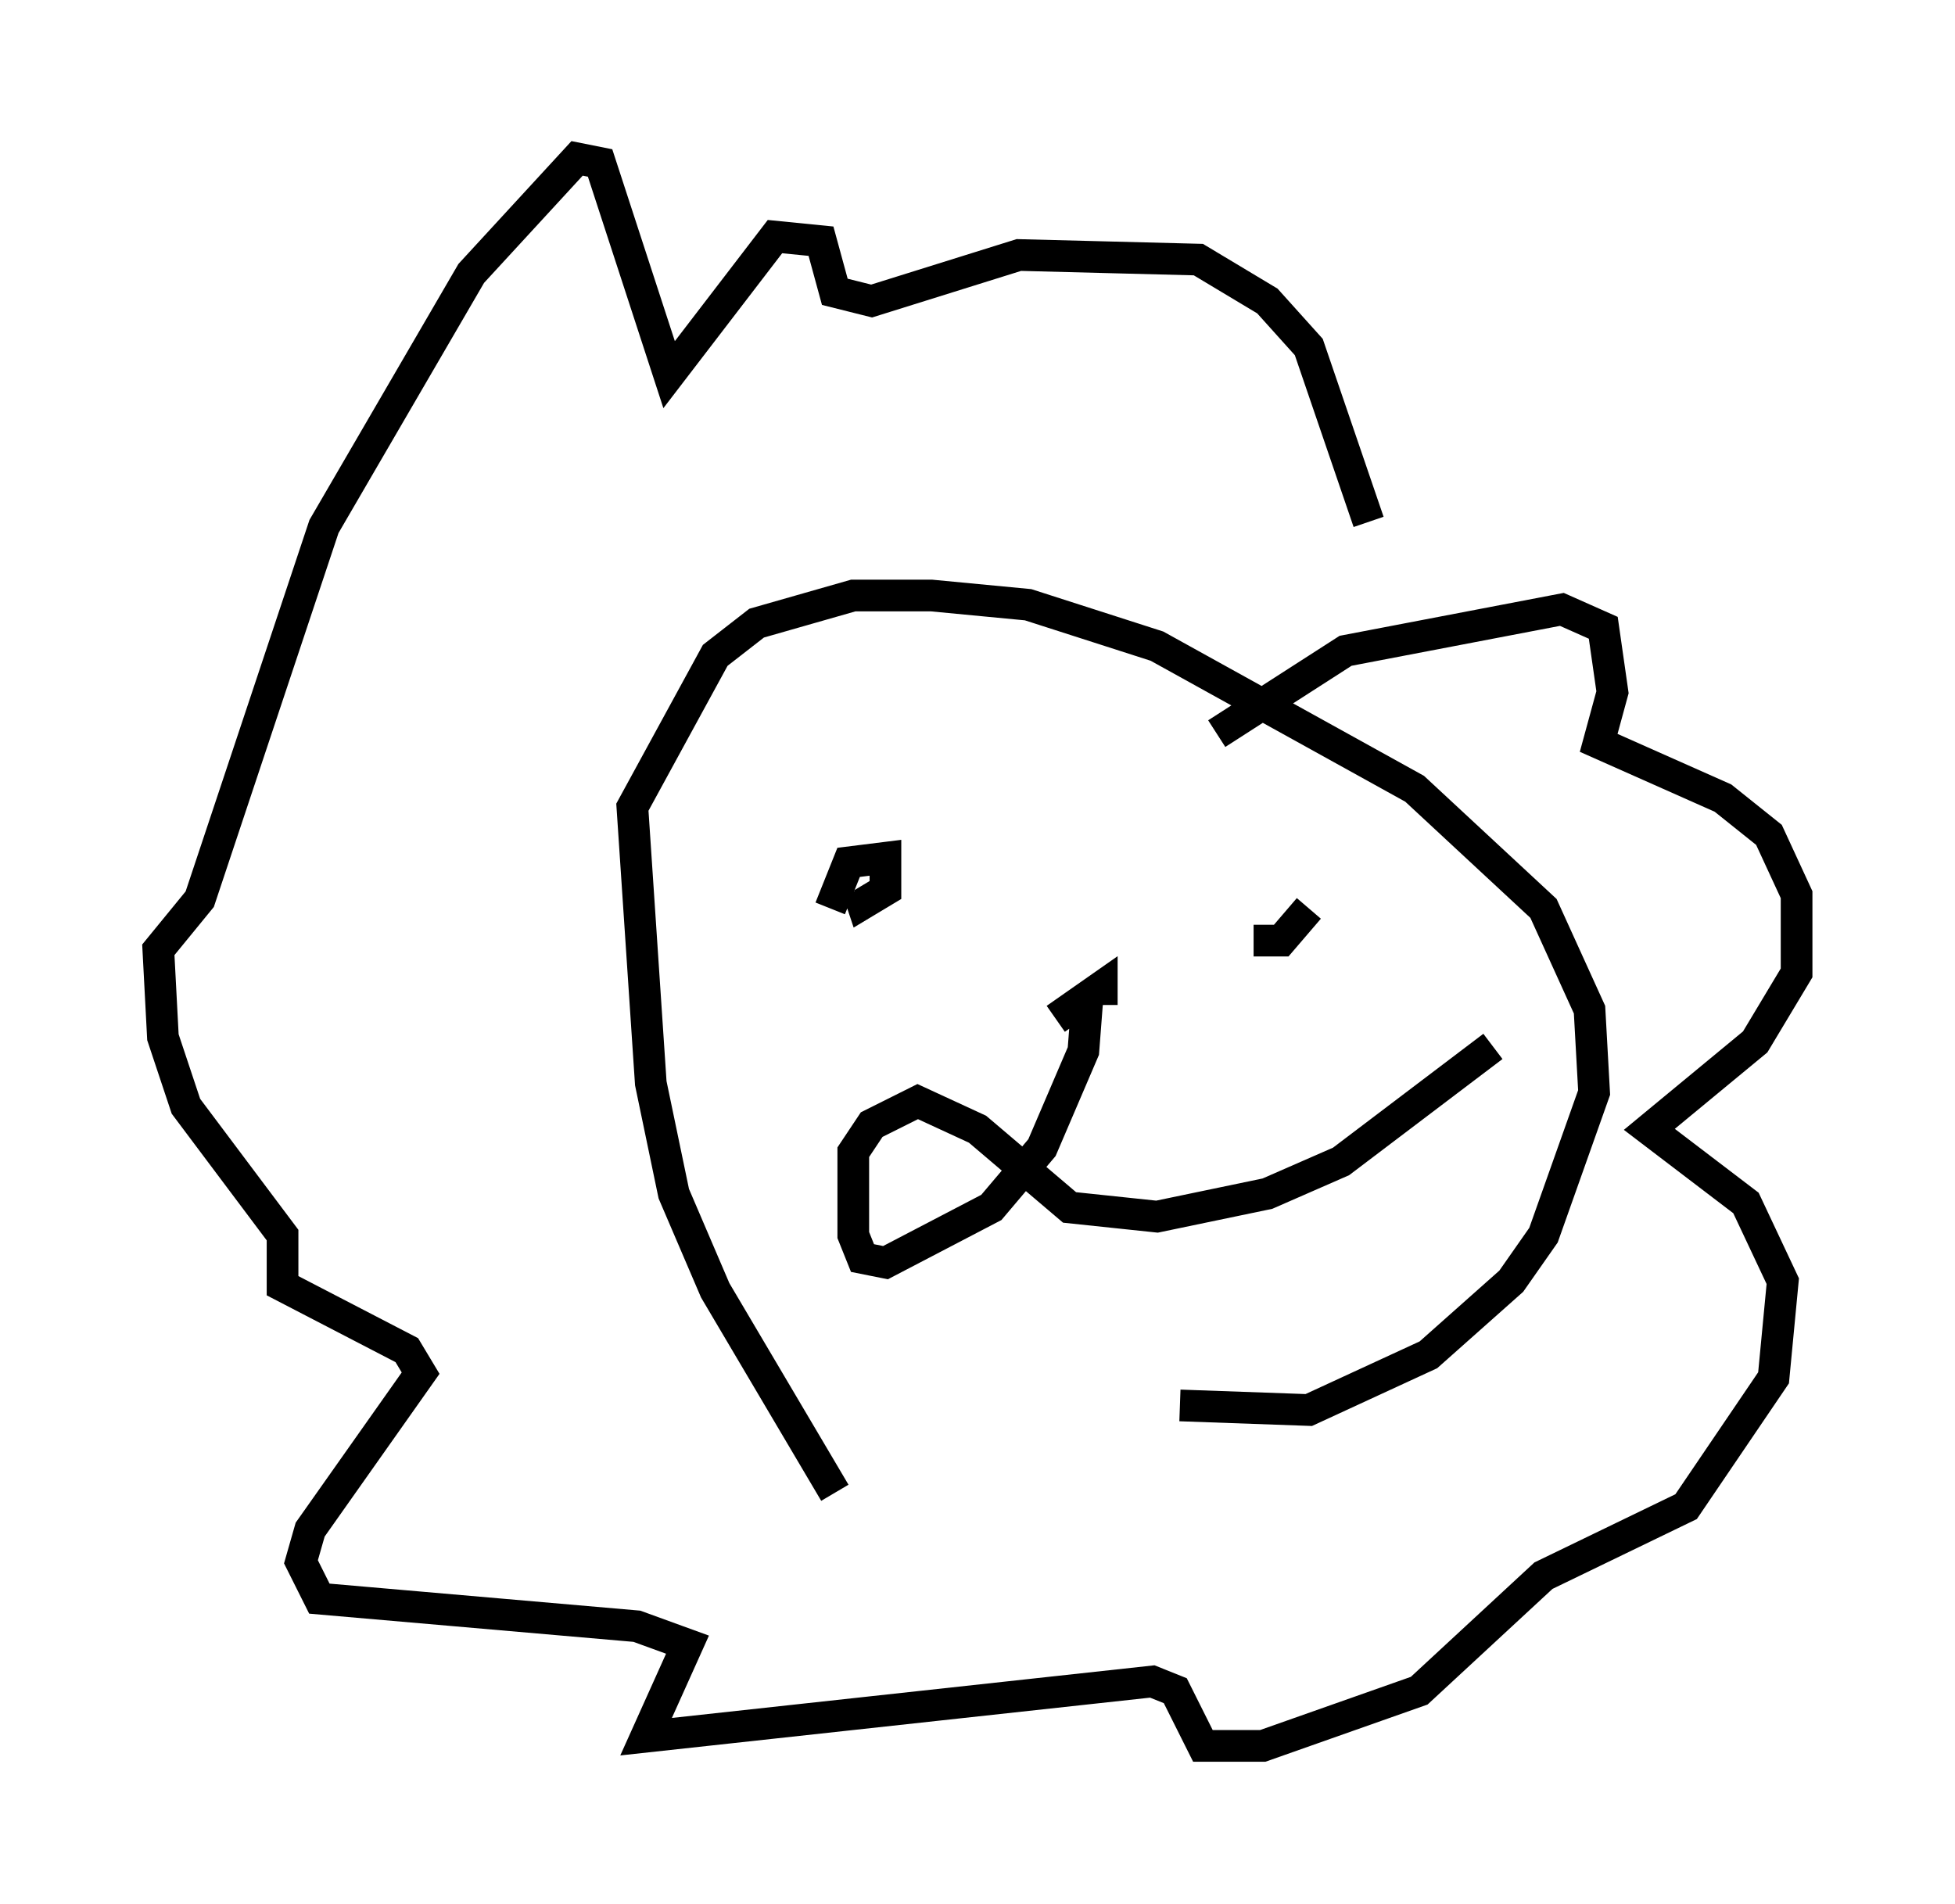 <?xml version="1.0" encoding="utf-8" ?>
<svg baseProfile="full" height="60.112" version="1.1" width="61.709" xmlns="http://www.w3.org/2000/svg" xmlns:ev="http://www.w3.org/2001/xml-events" xmlns:xlink="http://www.w3.org/1999/xlink"><defs /><rect fill="white" height="60.112" width="61.709" x="0" y="0" /><path d="M28.821, 50.028 m-2.469, -2.905 l-3.777, -6.391 -1.307, -3.05 l-0.726, -3.486 -0.581, -8.715 l2.615, -4.793 1.307, -1.017 l3.05, -0.872 2.469, 0.0 l3.05, 0.291 4.067, 1.307 l8.134, 4.503 4.067, 3.777 l1.453, 3.196 0.145, 2.615 l-1.598, 4.503 -1.017, 1.453 l-2.615, 2.324 -3.777, 1.743 l-4.067, -0.145 m1.162, -21.207 l4.067, -2.615 6.827, -1.307 l1.307, 0.581 0.291, 2.034 l-0.436, 1.598 3.922, 1.743 l1.453, 1.162 0.872, 1.888 l0.0, 2.469 -1.307, 2.179 l-3.341, 2.76 3.05, 2.324 l1.162, 2.469 -0.291, 3.05 l-2.76, 4.067 -4.503, 2.179 l-3.922, 3.631 -4.939, 1.743 l-1.888, 0.0 -0.872, -1.743 l-0.726, -0.291 -15.978, 1.743 l1.307, -2.905 -1.598, -0.581 l-10.022, -0.872 -0.581, -1.162 l0.291, -1.017 3.486, -4.939 l-0.436, -0.726 -3.922, -2.034 l0.0, -1.598 -3.05, -4.067 l-0.726, -2.179 -0.145, -2.76 l1.307, -1.598 3.922, -11.765 l4.648, -7.989 3.341, -3.631 l0.726, 0.145 2.179, 6.682 l3.341, -4.358 1.453, 0.145 l0.436, 1.598 1.162, 0.291 l4.648, -1.453 5.665, 0.145 l2.179, 1.307 1.307, 1.453 l1.888, 5.52 m-16.994, 12.201 l0.581, -1.453 1.162, -0.145 l0.0, 1.017 -0.726, 0.436 l-0.145, -0.436 m12.492, 1.598 l0.872, 0.0 0.872, -1.017 m-7.989, 3.486 l1.453, -1.017 0.0, 0.581 m-0.436, -0.436 l-0.145, 1.888 -1.307, 3.05 l-1.598, 1.888 -3.341, 1.743 l-0.726, -0.145 -0.291, -0.726 l0.0, -2.615 0.581, -0.872 l1.453, -0.726 1.888, 0.872 l2.905, 2.469 2.76, 0.291 l3.486, -0.726 2.324, -1.017 l4.793, -3.631 " fill="none" stroke="black" stroke-width="1" /></svg>